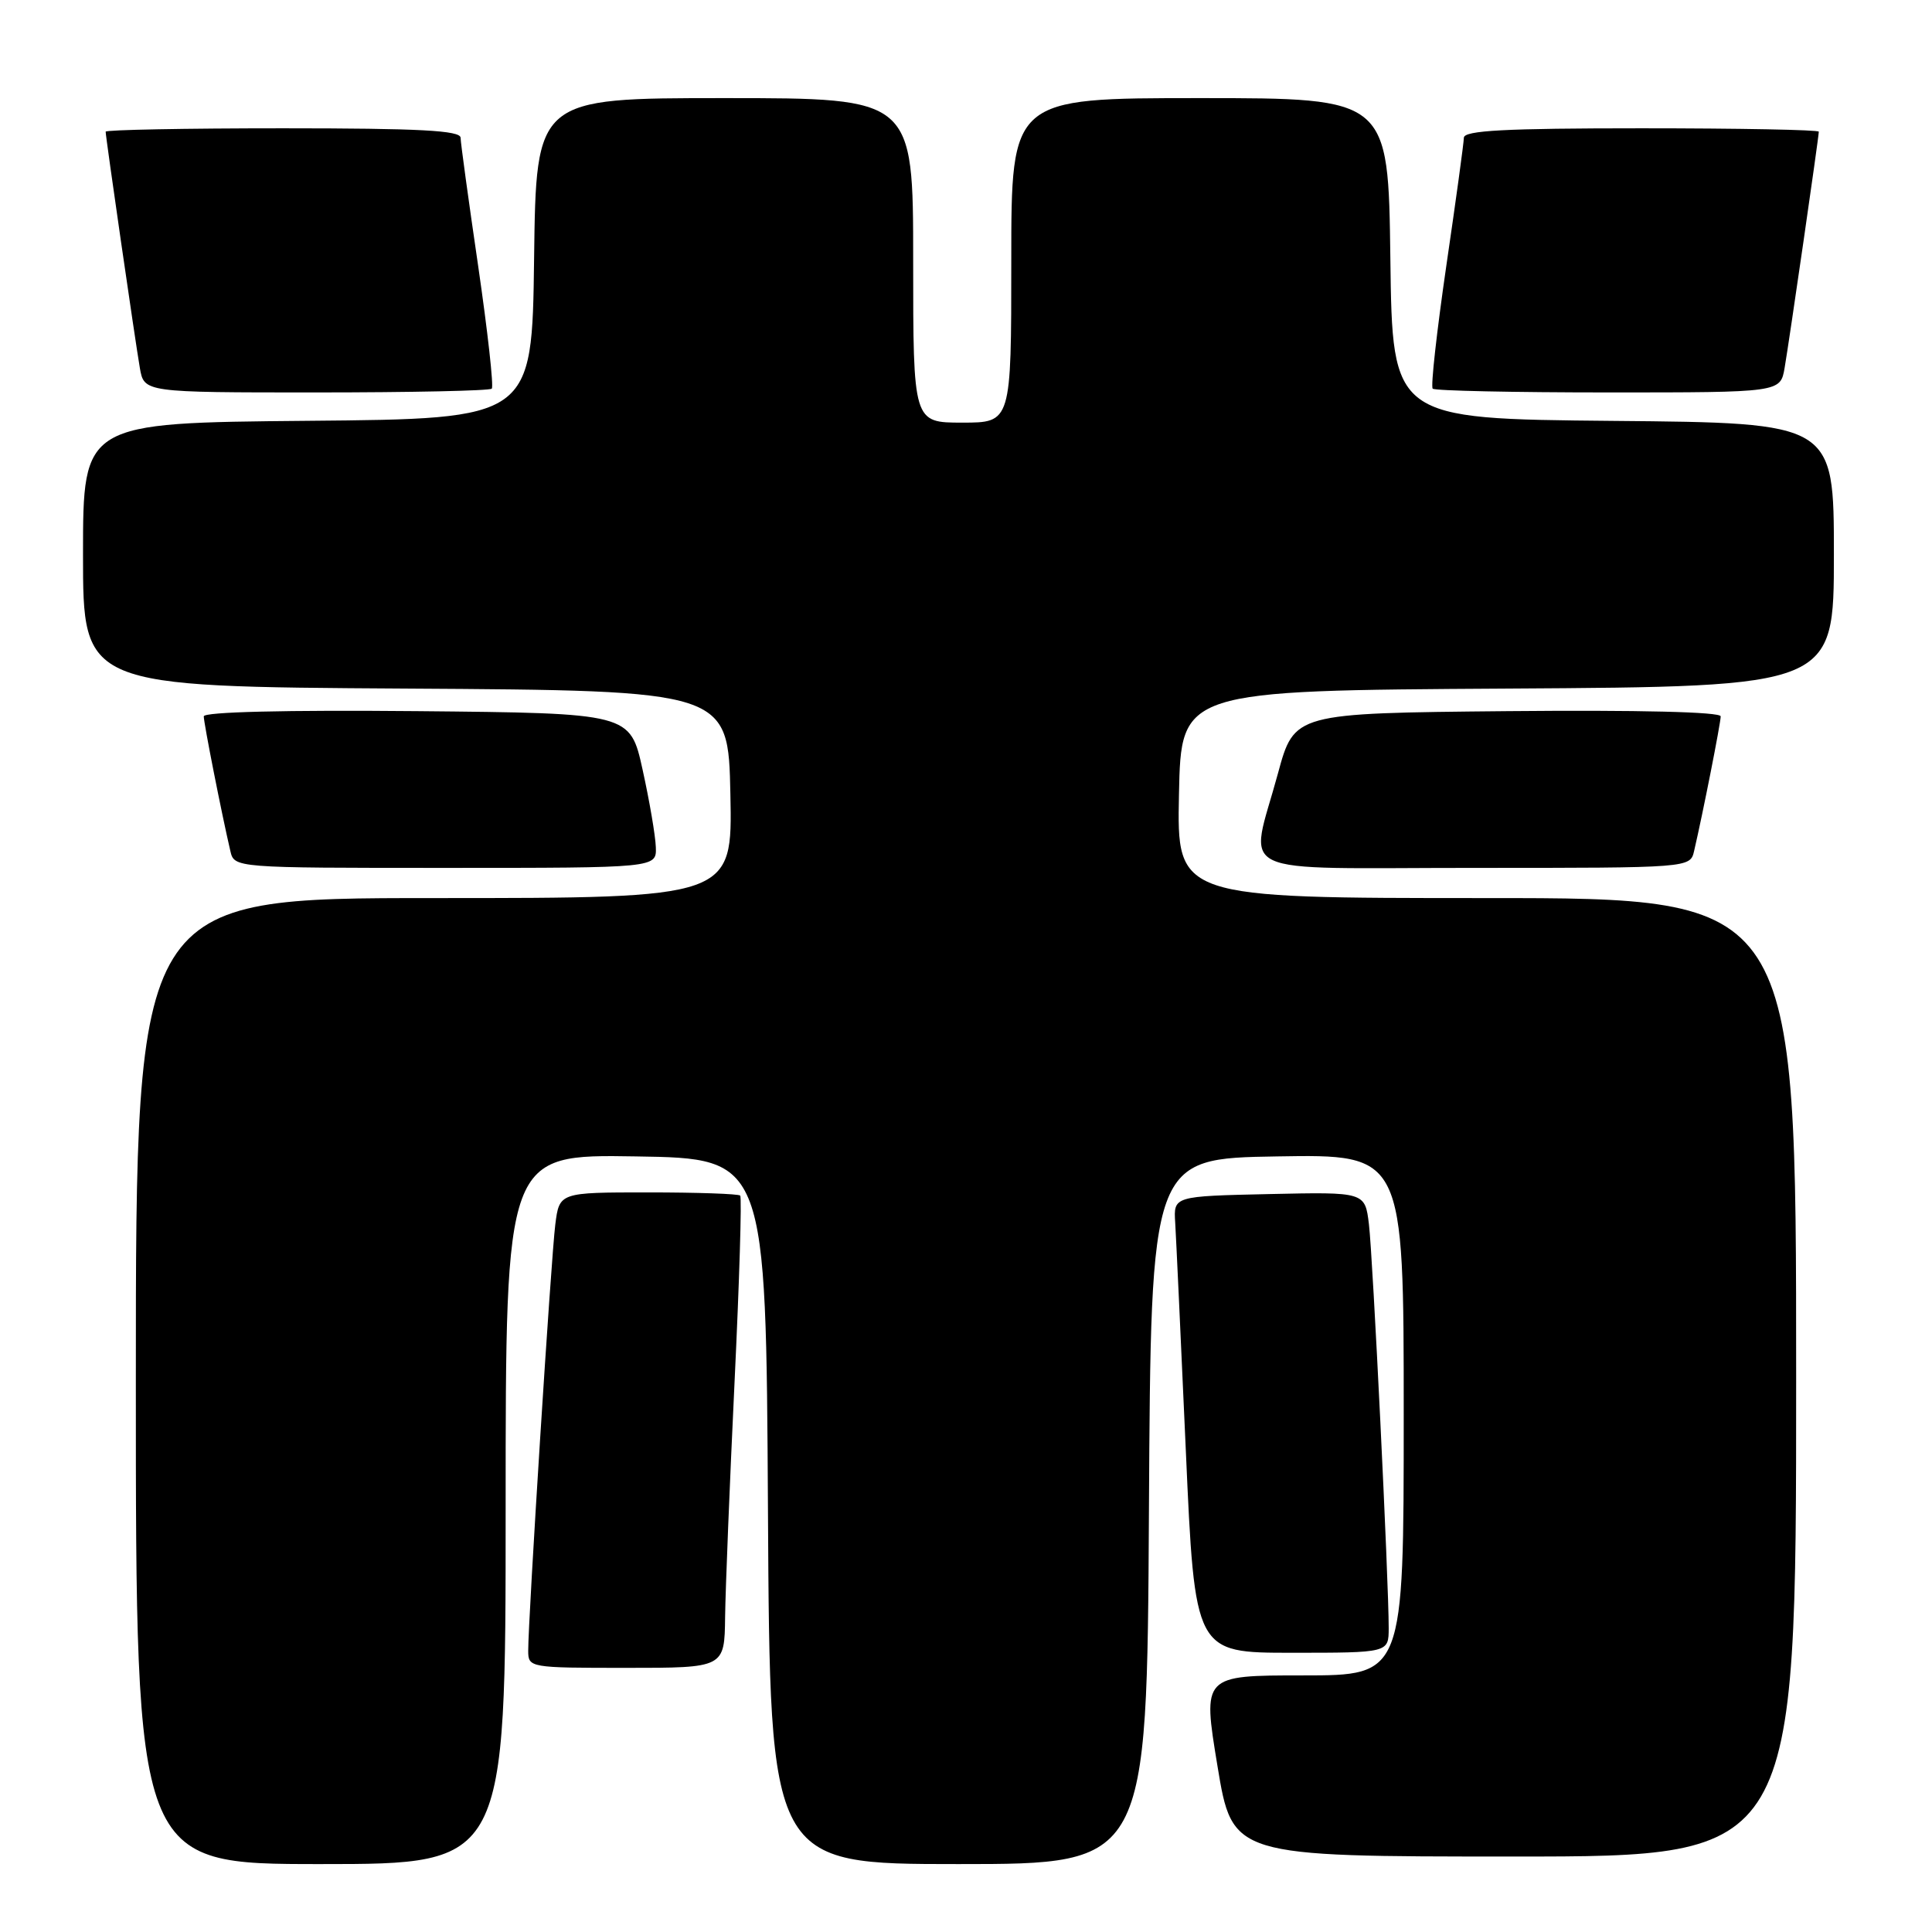 <?xml version="1.0" encoding="UTF-8" standalone="no"?>
<!DOCTYPE svg PUBLIC "-//W3C//DTD SVG 1.1//EN" "http://www.w3.org/Graphics/SVG/1.1/DTD/svg11.dtd" >
<svg xmlns="http://www.w3.org/2000/svg" xmlns:xlink="http://www.w3.org/1999/xlink" version="1.1" viewBox="0 0 256 256">
 <g >
 <path fill="currentColor"
d=" M 67.00 199.98 C 67.00 152.95 67.00 152.95 84.25 153.23 C 101.50 153.50 101.50 153.50 101.76 200.25 C 102.02 247.00 102.02 247.00 127.00 247.00 C 151.98 247.00 151.98 247.00 152.24 200.25 C 152.50 153.50 152.50 153.50 169.25 153.23 C 186.00 152.95 186.00 152.95 186.00 187.48 C 186.00 222.00 186.00 222.00 172.67 222.00 C 159.34 222.00 159.34 222.00 161.32 234.00 C 163.30 246.00 163.30 246.00 200.65 246.00 C 238.00 246.00 238.00 246.00 238.00 182.50 C 238.00 119.00 238.00 119.00 196.97 119.00 C 155.94 119.00 155.94 119.00 156.22 105.25 C 156.50 91.50 156.50 91.50 199.75 91.24 C 243.00 90.98 243.00 90.98 243.00 73.50 C 243.00 56.03 243.00 56.03 213.75 55.77 C 184.50 55.50 184.50 55.50 184.23 34.25 C 183.96 13.00 183.96 13.00 158.98 13.00 C 134.00 13.00 134.00 13.00 134.00 34.50 C 134.00 56.00 134.00 56.00 127.50 56.00 C 121.00 56.00 121.00 56.00 121.00 34.50 C 121.00 13.00 121.00 13.00 96.02 13.00 C 71.04 13.00 71.04 13.00 70.77 34.25 C 70.50 55.50 70.50 55.50 40.75 55.76 C 11.00 56.03 11.00 56.03 11.00 73.50 C 11.00 90.98 11.00 90.98 53.75 91.24 C 96.50 91.50 96.50 91.50 96.78 105.25 C 97.06 119.00 97.06 119.00 57.53 119.00 C 18.00 119.00 18.00 119.00 18.00 183.00 C 18.00 247.00 18.00 247.00 42.50 247.00 C 67.00 247.00 67.00 247.00 67.00 199.98 Z  M 96.08 214.25 C 96.13 210.54 96.69 196.55 97.33 183.17 C 97.97 169.78 98.31 158.65 98.08 158.42 C 97.85 158.19 92.37 158.00 85.89 158.00 C 74.12 158.00 74.12 158.00 73.58 162.25 C 73.03 166.54 69.98 214.58 69.99 218.75 C 70.00 220.97 70.19 221.00 83.00 221.00 C 96.00 221.00 96.00 221.00 96.08 214.25 Z  M 184.01 215.75 C 184.02 209.63 181.91 166.50 181.39 162.22 C 180.87 157.94 180.87 157.94 168.19 158.22 C 155.50 158.50 155.50 158.50 155.72 162.00 C 155.84 163.93 156.47 177.54 157.13 192.25 C 158.32 219.00 158.32 219.00 171.16 219.00 C 184.00 219.00 184.00 219.00 184.01 215.75 Z  M 86.90 112.25 C 86.85 110.74 86.06 106.12 85.15 102.00 C 83.50 94.50 83.50 94.50 55.25 94.23 C 37.88 94.07 27.00 94.33 27.00 94.92 C 27.00 95.81 29.35 107.73 30.52 112.75 C 31.04 115.00 31.04 115.00 59.02 115.00 C 87.00 115.00 87.00 115.00 86.90 112.25 Z  M 224.48 112.75 C 225.65 107.73 228.00 95.81 228.00 94.92 C 228.00 94.33 217.12 94.07 199.75 94.23 C 171.50 94.50 171.50 94.50 169.33 102.50 C 165.56 116.43 162.56 115.00 195.48 115.00 C 223.96 115.00 223.96 115.00 224.48 112.75 Z  M 65.16 51.50 C 65.44 51.23 64.62 43.92 63.36 35.25 C 62.09 26.59 61.04 18.94 61.03 18.25 C 61.01 17.29 55.62 17.00 37.50 17.00 C 24.57 17.00 14.00 17.20 14.00 17.45 C 14.00 18.15 17.91 45.16 18.53 48.75 C 19.09 52.00 19.09 52.00 41.88 52.00 C 54.41 52.00 64.89 51.78 65.16 51.50 Z  M 236.47 48.75 C 237.09 45.16 241.00 18.15 241.00 17.45 C 241.00 17.20 230.43 17.00 217.50 17.00 C 199.38 17.00 193.99 17.29 193.97 18.25 C 193.96 18.94 192.91 26.59 191.64 35.25 C 190.38 43.92 189.56 51.23 189.84 51.50 C 190.11 51.78 200.59 52.00 213.12 52.00 C 235.91 52.00 235.91 52.00 236.47 48.75 Z "/>
</g>
</svg>